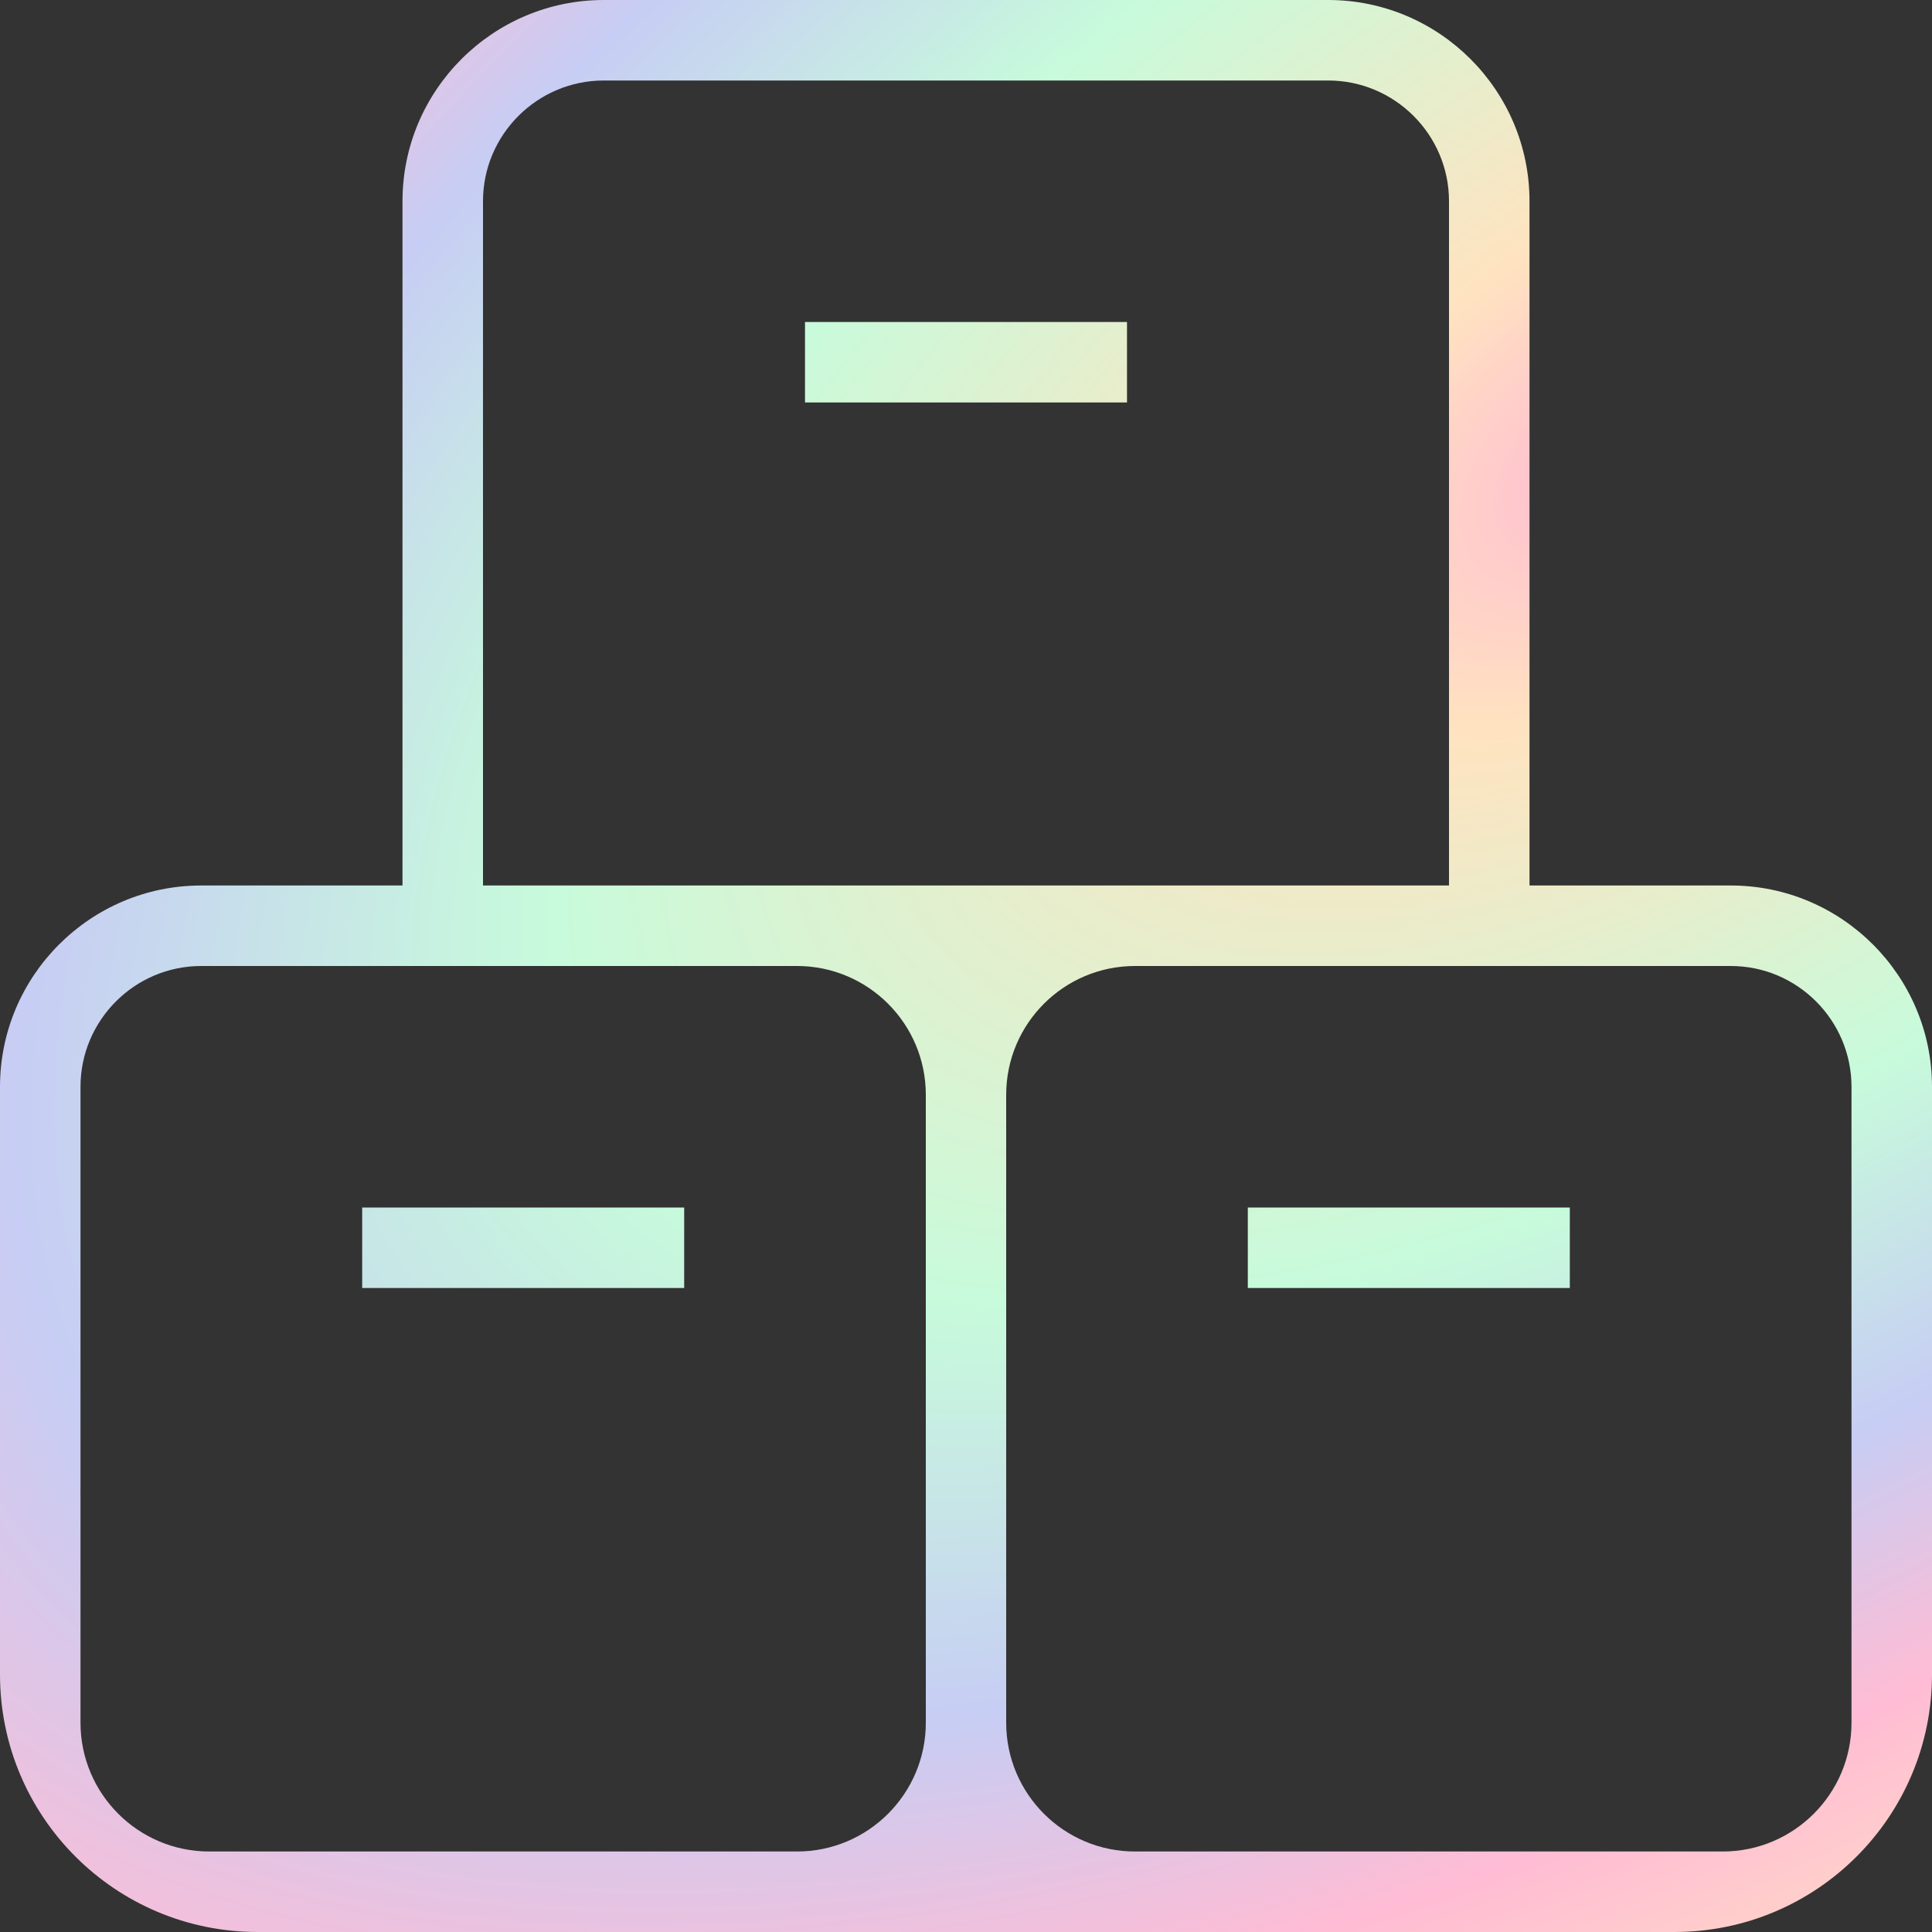 <svg width="15" height="15" viewBox="0 0 15 15" fill="none" xmlns="http://www.w3.org/2000/svg">
<rect x="0" y="0" width="15" height="15" fill="#333333" stroke="none"/>
<path d="M9.688 9.375H12.188V10H9.688V9.375ZM15 8.438V13C15 14.105 14.105 15 13 15H2C0.895 15 0 14.105 0 13V8.438C0 7.576 0.701 6.875 1.562 6.875H3.125V1.562C3.125 0.701 3.826 0 4.688 0H10.312C11.174 0 11.875 0.701 11.875 1.562V6.875H13.438C14.299 6.875 15 7.576 15 8.438ZM3.75 6.875H11.25V1.562C11.25 1.046 10.829 0.625 10.312 0.625H4.688C4.171 0.625 3.75 1.046 3.75 1.562V6.875ZM0.625 13.375C0.625 13.927 1.073 14.375 1.625 14.375H6.188C6.74 14.375 7.188 13.927 7.188 13.375V8.5C7.188 7.948 6.74 7.5 6.188 7.5H1.562C1.046 7.5 0.625 7.921 0.625 8.438V13.375ZM14.375 8.438C14.375 7.921 13.954 7.5 13.438 7.5H8.812C8.26 7.5 7.812 7.948 7.812 8.5V13.375C7.812 13.927 8.26 14.375 8.812 14.375H13.375C13.927 14.375 14.375 13.927 14.375 13.375V8.438ZM2.812 9.375V10H5.312V9.375H2.812ZM6.25 3.125H8.75V2.5H6.25V3.125Z" fill="url(#paint0_radial_671_84738)"/>
<defs>
<radialGradient id="paint0_radial_671_84738" cx="0" cy="0" r="1" gradientUnits="userSpaceOnUse" gradientTransform="translate(12.708 3.52) rotate(-32.134) scale(32.229 17.194)">
<stop stop-color="#FFB6D5"/>
<stop offset="0.1" stop-color="#FFE3C0"/>
<stop offset="0.29" stop-color="#C7FBDB"/>
<stop offset="0.43" stop-color="#C7CDF4"/>
<stop offset="0.54" stop-color="#FFBCD4"/>
<stop offset="0.66" stop-color="#FFE0C3"/>
<stop offset="0.76" stop-color="#B0F1D4"/>
<stop offset="0.84" stop-color="#C9CEEC"/>
<stop offset="0.91" stop-color="#FFC1DA"/>
<stop offset="1" stop-color="#BDFFE3"/>
</radialGradient>
</defs>
</svg>
